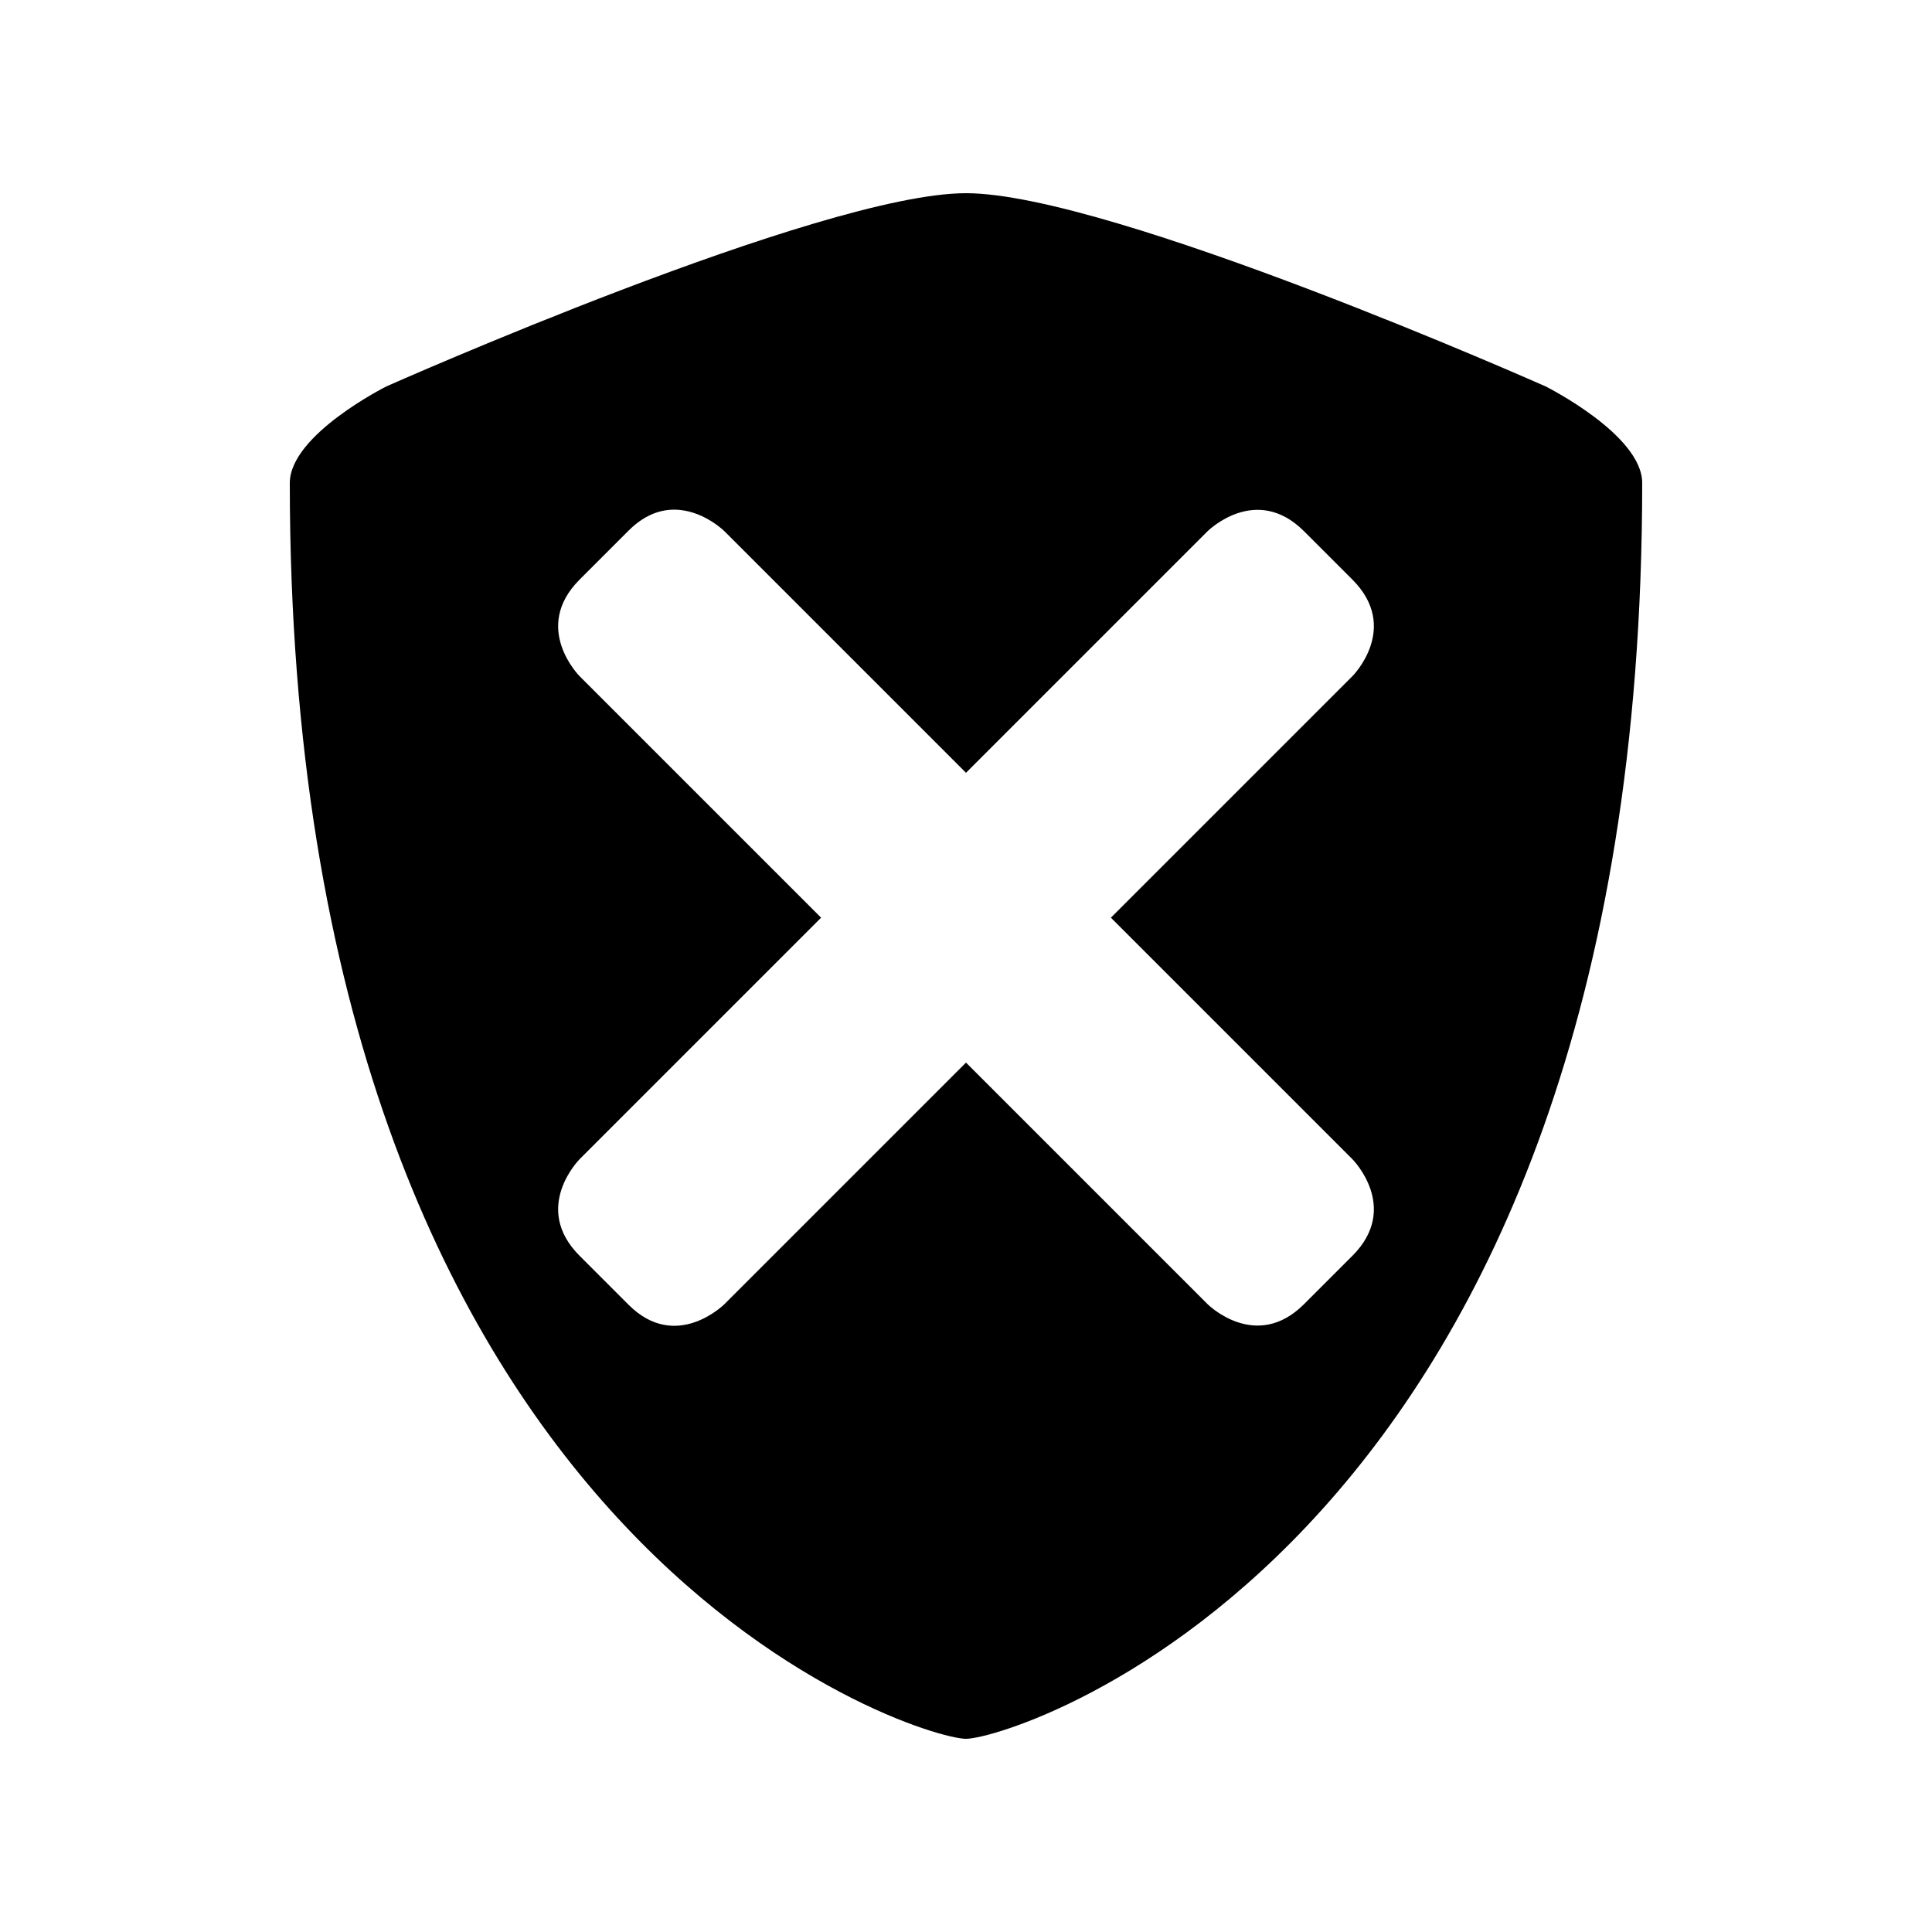 <?xml version="1.0" encoding="UTF-8"?>
<svg width="50" height="50" version="1.1" viewBox="0 0 50 50" xmlns="http://www.w3.org/2000/svg">
<path d="m25 5c-3.75 0-15 5-15 5s-2.5 1.25-2.5 2.5c0 27.5 16.25 32.5 17.5 32.5s17.5-5 17.5-32.5c0-1.25-2.5-2.5-2.5-2.5s-11.25-5-15-5zm-7.406 8.197c0.667 0.065 1.156 0.553 1.156 0.553l6.25 6.25 6.25-6.25s1.25-1.25 2.5 0l1.25 1.25c1.25 1.25 0 2.5 0 2.5l-6.25 6.25 6.25 6.25s1.25 1.25 0 2.5l-1.25 1.25c-1.25 1.25-2.5 0-2.5 0l-6.25-6.25-6.25 6.25s-1.249 1.251-2.482 0.018l-1.268-1.268c-1.25-1.25 0-2.5 0-2.5l6.25-6.25-6.25-6.25s-1.25-1.25 0-2.5l1.268-1.268c0.462-0.462 0.926-0.574 1.326-0.535z"/>
</svg>
